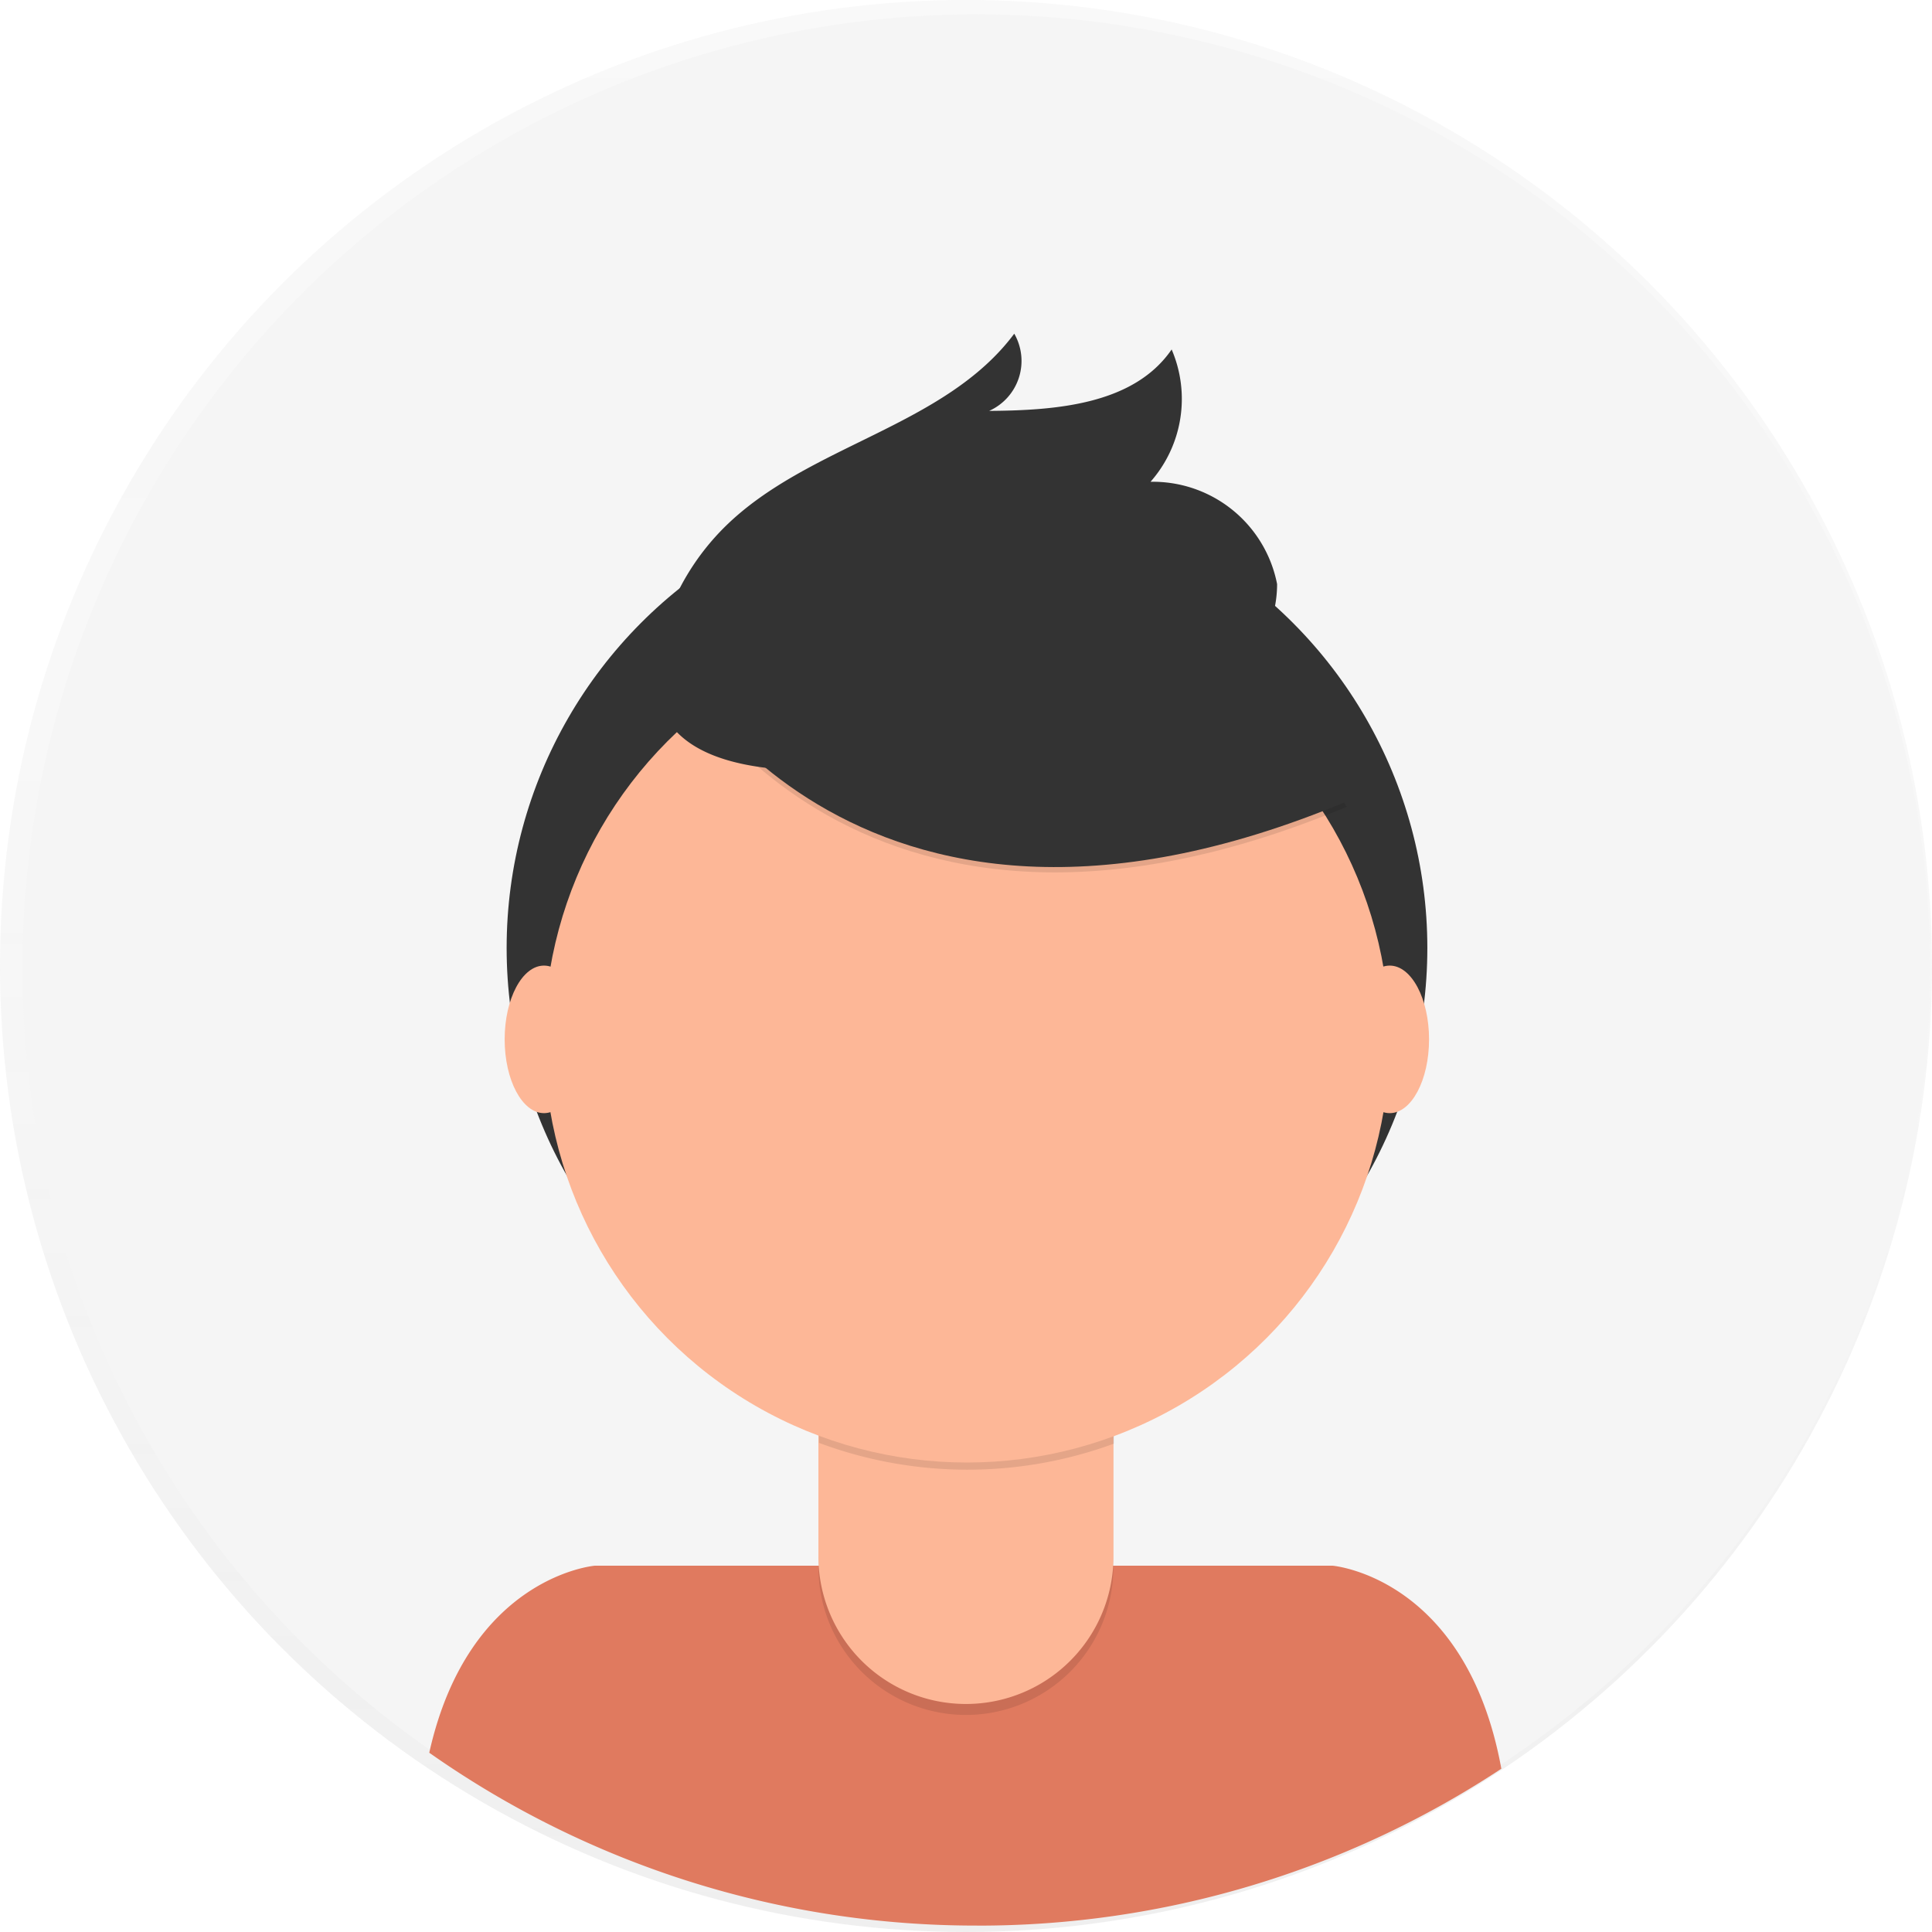 <svg id="Groupe_121" data-name="Groupe 121" xmlns="http://www.w3.org/2000/svg" xmlns:xlink="http://www.w3.org/1999/xlink" width="43" height="43" viewBox="0 0 43 43">
  <defs>
    <linearGradient id="linear-gradient" x1="0.5" y1="1" x2="0.5" gradientUnits="objectBoundingBox">
      <stop offset="0" stop-color="gray" stop-opacity="0.251"/>
      <stop offset="0.54" stop-color="gray" stop-opacity="0.122"/>
      <stop offset="1" stop-color="gray" stop-opacity="0.102"/>
    </linearGradient>
  </defs>
  <g id="Groupe_114" data-name="Groupe 114" opacity="0.5">
    <circle id="Ellipse_120" data-name="Ellipse 120" cx="21.5" cy="21.5" r="21.5" fill="url(#linear-gradient)"/>
  </g>
  <circle id="Ellipse_121" data-name="Ellipse 121" cx="21.228" cy="21.228" r="21.228" transform="translate(0.5 0.319)" fill="#f5f5f5"/>
  <path id="Tracé_518" data-name="Tracé 518" d="M416.953,669.85a21.126,21.126,0,0,0,11.668-3.492c-.782-4.275-3.759-4.519-3.759-4.519H408.447s-2.809.231-3.687,4.163a21.13,21.13,0,0,0,12.194,3.847Z" transform="translate(-395.206 -626.992)" fill="#e07a5f"/>
  <circle id="Ellipse_122" data-name="Ellipse 122" cx="10.246" cy="10.246" r="10.246" transform="translate(11.276 10.853)" fill="#333"/>
  <path id="Tracé_519" data-name="Tracé 519" d="M293.15,476.92h6.565v5.252a3.283,3.283,0,0,1-3.281,3.283h0a3.283,3.283,0,0,1-3.283-3.283V476.92Z" transform="translate(-274.935 -447.286)" opacity="0.1"/>
  <path id="Tracé_520" data-name="Tracé 520" d="M293.377,473h6.151a.208.208,0,0,1,.208.208v5.044a3.283,3.283,0,0,1-3.284,3.283h0a3.283,3.283,0,0,1-3.283-3.283v-5.045A.208.208,0,0,1,293.377,473Z" transform="translate(-274.954 -443.61)" fill="#fdb797"/>
  <path id="Tracé_521" data-name="Tracé 521" d="M544.34,605.9a9.449,9.449,0,0,0,6.565.018v-.808H544.34Z" transform="translate(-526.113 -573.787)" opacity="0.1"/>
  <circle id="Ellipse_123" data-name="Ellipse 123" cx="9.41" cy="9.41" r="9.41" transform="translate(12.111 13.731)" fill="#fdb797"/>
  <path id="Tracé_522" data-name="Tracé 522" d="M489.49,299.966s3.966,8.05,15.154,3.375l-2.6-4.084-4.617-1.657Z" transform="translate(-474.671 -285.384)" opacity="0.1"/>
  <path id="Tracé_523" data-name="Tracé 523" d="M489.49,298.047s3.966,8.05,15.154,3.374l-2.6-4.084-4.617-1.657Z" transform="translate(-474.671 -283.583)" fill="#333"/>
  <path id="Tracé_524" data-name="Tracé 524" d="M485.965,226.984a5.437,5.437,0,0,1,1.348-2.192c1.851-1.83,4.886-2.216,6.442-4.3a1.218,1.218,0,0,1-.559,1.718c1.491-.01,3.219-.14,4.062-1.367a2.789,2.789,0,0,1-.47,2.945,2.817,2.817,0,0,1,2.817,2.277,2.635,2.635,0,0,1-1.217,2.217,6.744,6.744,0,0,1-2.458.926C493.417,229.761,484.325,232.083,485.965,226.984Z" transform="translate(-471.181 -213.065)" fill="#333"/>
  <ellipse id="Ellipse_124" data-name="Ellipse 124" cx="0.875" cy="1.642" rx="0.875" ry="1.642" transform="translate(11.232 21.491)" fill="#fdb797"/>
  <ellipse id="Ellipse_125" data-name="Ellipse 125" cx="0.875" cy="1.642" rx="0.875" ry="1.642" transform="translate(30.056 21.491)" fill="#fdb797"/>
</svg>
